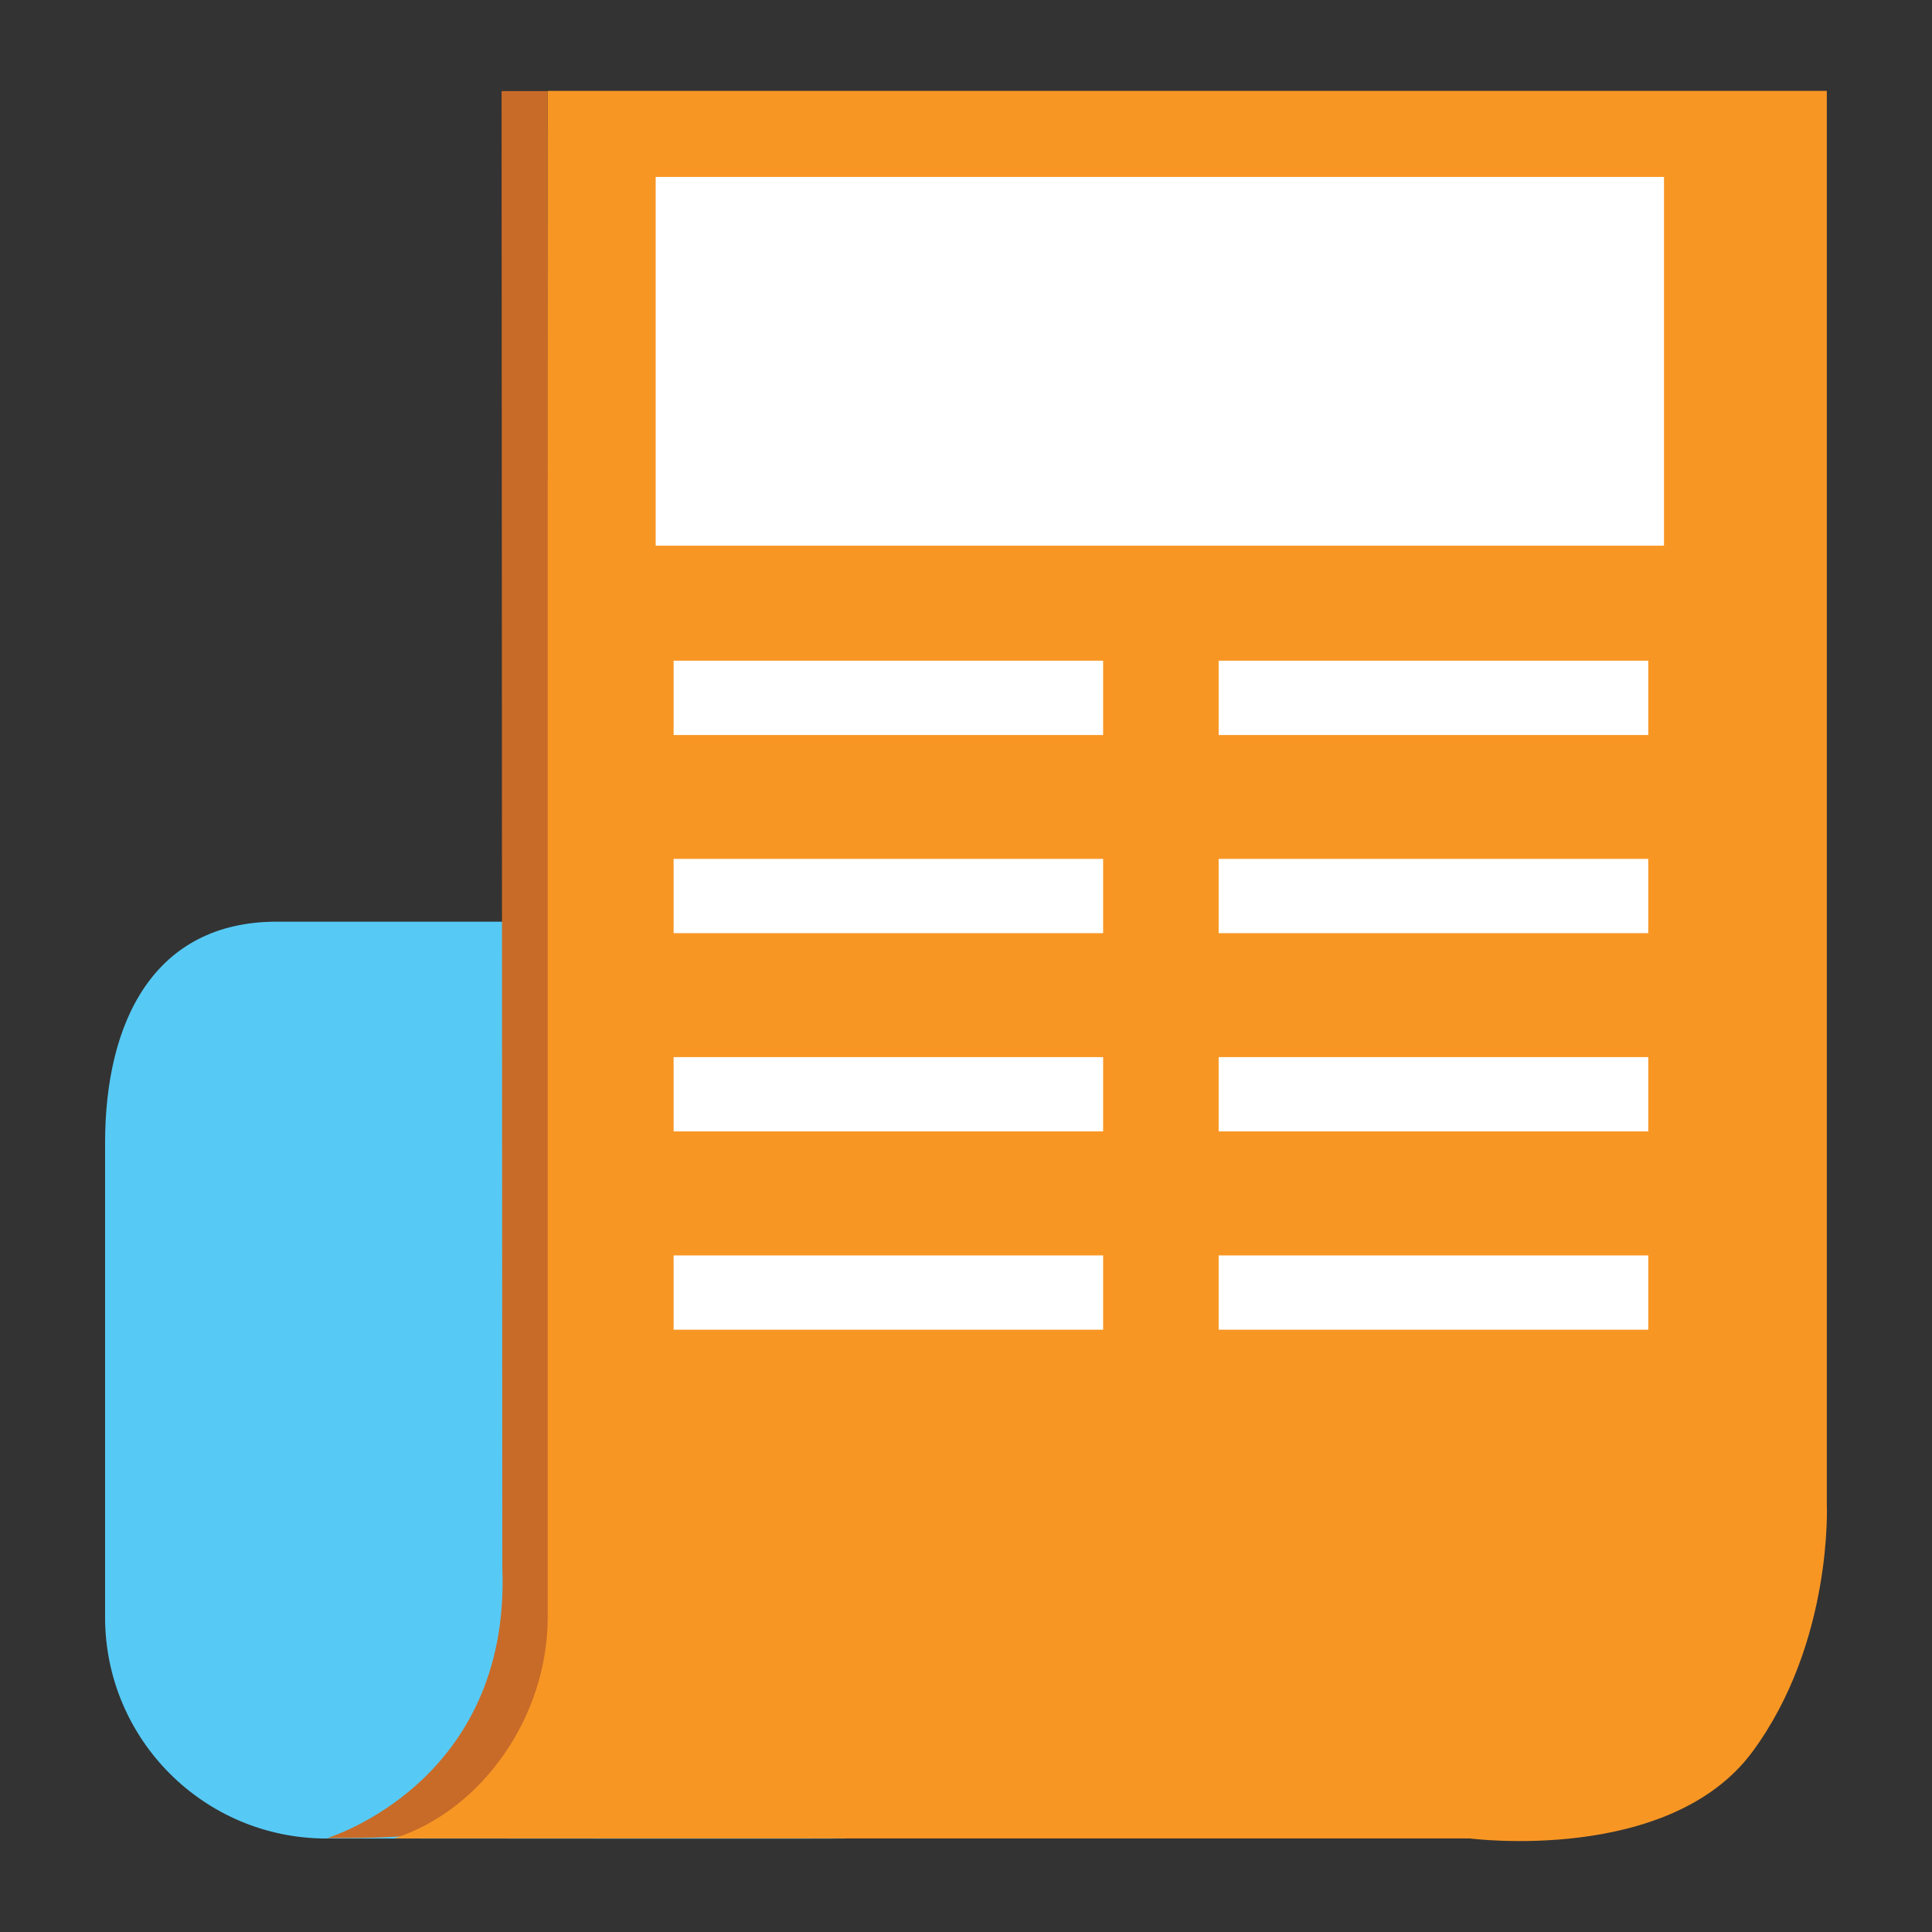 <?xml version="1.0" encoding="utf-8"?>
<!DOCTYPE svg PUBLIC "-//W3C//DTD SVG 1.1//EN" "http://www.w3.org/Graphics/SVG/1.1/DTD/svg11.dtd">
<svg version="1.1"
	 xmlns="http://www.w3.org/2000/svg" xmlns:xlink="http://www.w3.org/1999/xlink"
	 x="0px" y="0px" width="36px" height="36px" viewBox="0 0 36 36">
<rect x="0" y="0" width="36" height="36" fill="#333333" stroke="none"/>
<defs>
</defs>
<rect opacity="0" fill="#FFFFFF" width="36" height="36"/>
<path fill="#56CAF5" d="M15.747,34.258c-0.036,0.009-7.386,0-9.664,0c-2.279,0-4.125-1.846-4.125-4.123v-8.837
	c0-2.277,0.922-4.124,3.2-4.124h6.465c2.277,0,4.123,1.846,4.123,4.124V34.258L15.747,34.258z"/>
<path fill="#C86B28" d="M6.097,34.249c2.278,0,4.42,0.045,4.125-4.09L10.205,1.697H9.346L9.36,29.202
	C9.521,33.224,6.097,34.249,6.097,34.249"/>
<path fill="#F89624" d="M10.206,1.693v28.441c0,1.836-1.205,3.589-2.863,4.123h20.048c0,0,3.713,0.486,5.264-1.617
	c1.504-2.04,1.385-4.618,1.385-4.618V1.693H10.206z"/>
<rect x="12.218" y="3.297" fill="#FFFFFF" width="18.788" height="6.871"/>
<rect x="12.552" y="12.311" fill="#FFFFFF" width="8.003" height="1.385"/>
<rect x="12.552" y="16.004" fill="#FFFFFF" width="8.003" height="1.384"/>
<rect x="12.552" y="19.698" fill="#FFFFFF" width="8.003" height="1.384"/>
<rect x="12.552" y="23.393" fill="#FFFFFF" width="8.003" height="1.384"/>
<rect x="22.708" y="12.311" fill="#FFFFFF" width="8.005" height="1.385"/>
<rect x="22.708" y="16.004" fill="#FFFFFF" width="8.005" height="1.384"/>
<rect x="22.708" y="19.698" fill="#FFFFFF" width="8.005" height="1.384"/>
<rect x="22.708" y="23.393" fill="#FFFFFF" width="8.005" height="1.384"/>
</svg>
